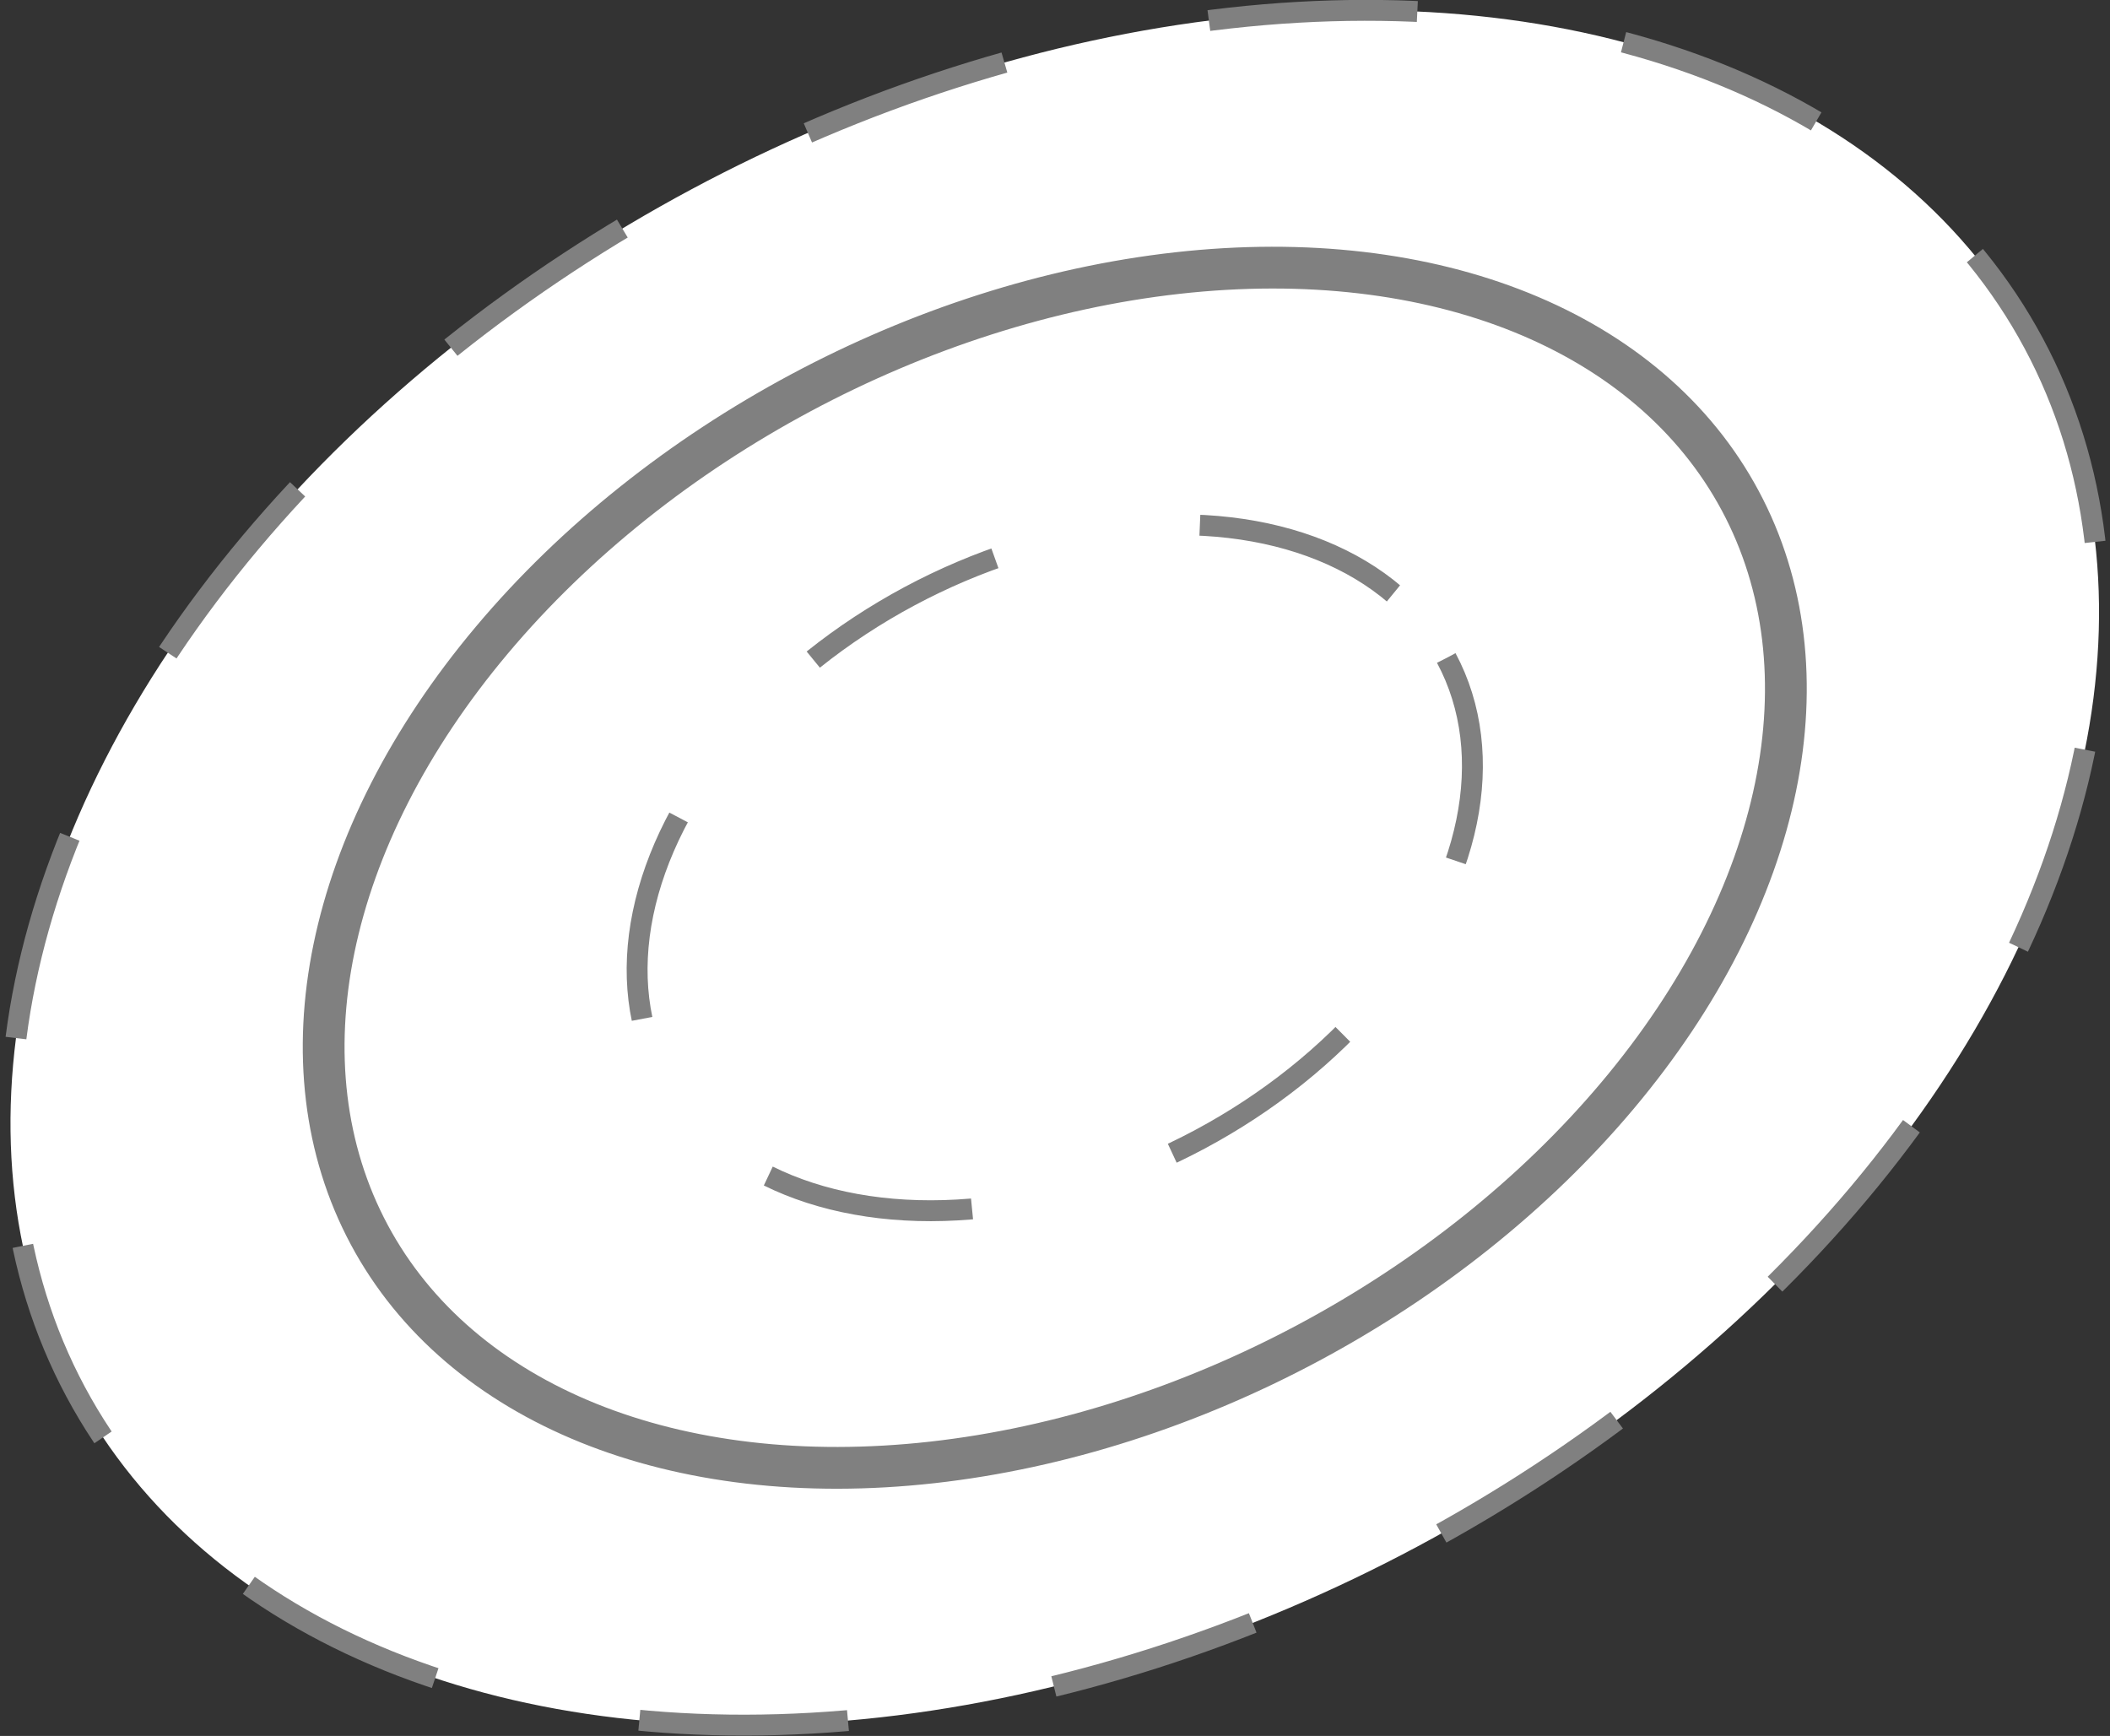 <svg xmlns="http://www.w3.org/2000/svg" viewBox="0 0 50.5 41.55"><rect x="0" y="0" width="50.5" height="41.55" fill="#333333" stroke="none"/><defs><style>.cls-1,.cls-2{fill:#fff;stroke:gray;stroke-miterlimit:10;}.cls-1{stroke-width:0.5px;stroke-dasharray:5;}</style></defs><title>strech-icon</title><g id="Layer_2" data-name="Layer 2"><g id="Section_C" data-name="Section C"><ellipse class="cls-1" cx="25.25" cy="20.77" rx="26.58" ry="18.42" transform="translate(-6.82 14.38) rotate(-28.17)"/><ellipse class="cls-2" cx="25.25" cy="20.77" rx="18.61" ry="12.89" transform="translate(-6.82 14.38) rotate(-28.17)"/><ellipse class="cls-1" cx="25.25" cy="20.77" rx="10.63" ry="7.37" transform="translate(-6.82 14.38) rotate(-28.17)"/></g></g></svg>